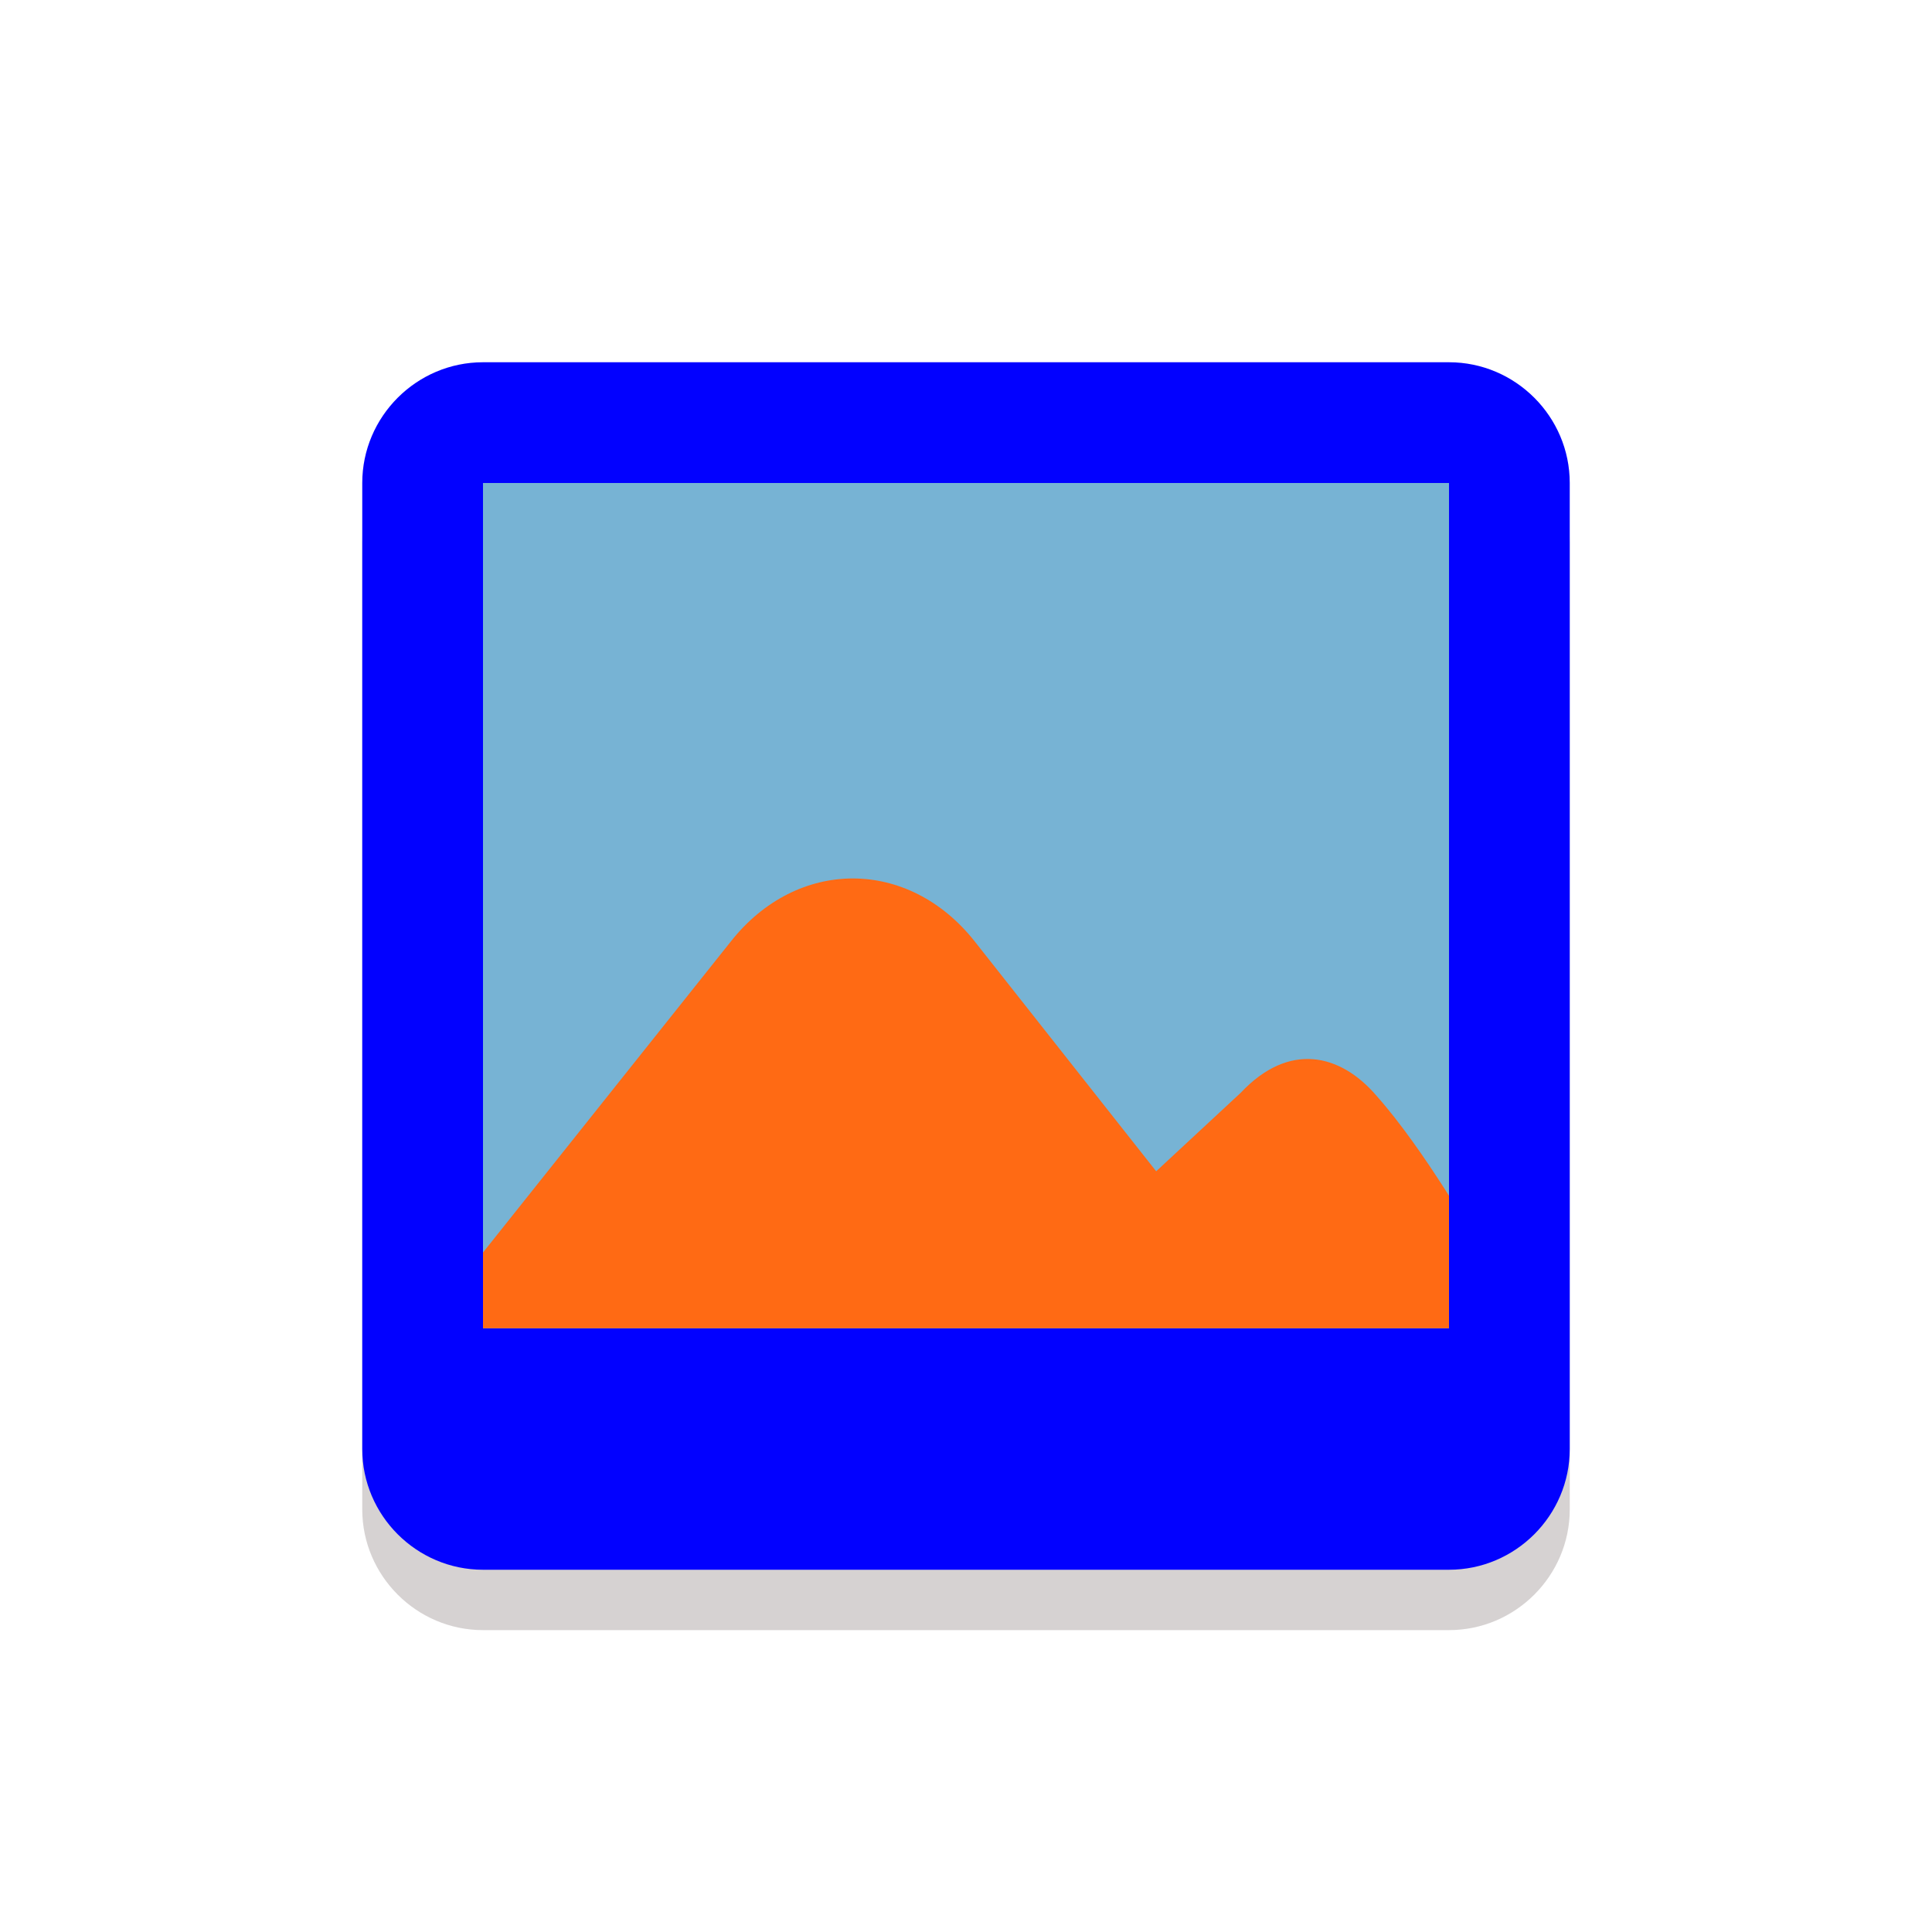 <?xml version="1.0" encoding="utf-8"?>
<svg version="1.1" xmlns="http://www.w3.org/2000/svg" xmlns:xlink="http://www.w3.org/1999/xlink" x="0px" y="0px"
	 viewBox="0 0 64 64" style="enable-background:new 0 0 64 64;" xml:space="preserve">
<style type="text/css">

	.st1{opacity:0.2;}
	.st2{fill:#331F20;}
	.st3{fill:#77B3D4;}
	.st4{fill:#0201FF;}
	.st5{fill:#4F5D73;}
	.st6{fill:#FF6A14;}

</style>
	<g id="Layer_1">
<g class="st1">
		<g>
			<polygon class="st2" points="48,26 48,18 16,18 16,26 16,50 48,50 			"/>
		</g>
	<g>
			<path class="st2" d="M48,14H16c-2.2,0-4,1.8-4,4v8v24c0,2.2,1.8,4,4,4h32c2.2,0,4-1.8,4-4V26v-8C52,15.8,50.2,14,48,14z"/>
		</g>
	</g>
		<g>
		<g>
			<path class="st3" d="M16,50c-1.1,0-2-0.9-2-2V16c0-1.1,0.9-2,2-2h32c1.1,0,2,0.9,2,2v32c0,1.1-0.9,2-2,2H16z"/>
		</g>

	</g>
		<g>
		<rect x="16" y="44" class="st4" width="32" height="4"/>
	</g>
		<g>
		<g>
			<path class="st6" d="M14,44h34.9v-2.9c0,0-1.7-3-3.3-4.8c-1.2-1.4-2.9-1.8-4.5-0.1l-2.8,2.6l-6-7.6c-2.2-2.8-5.9-2.8-8.1,0L14,44
				z"/>
		</g>
	</g>
		<g>
		<path class="st4" d="M48,16v8v24H16V24v-8H48 M48,12H16c-2.2,0-4,1.8-4,4v8v24c0,2.2,1.8,4,4,4h32c2.2,0,4-1.8,4-4V24v-8
			C52,13.8,50.2,12,48,12L48,12z"/>
	</g>
</g>
</svg>
